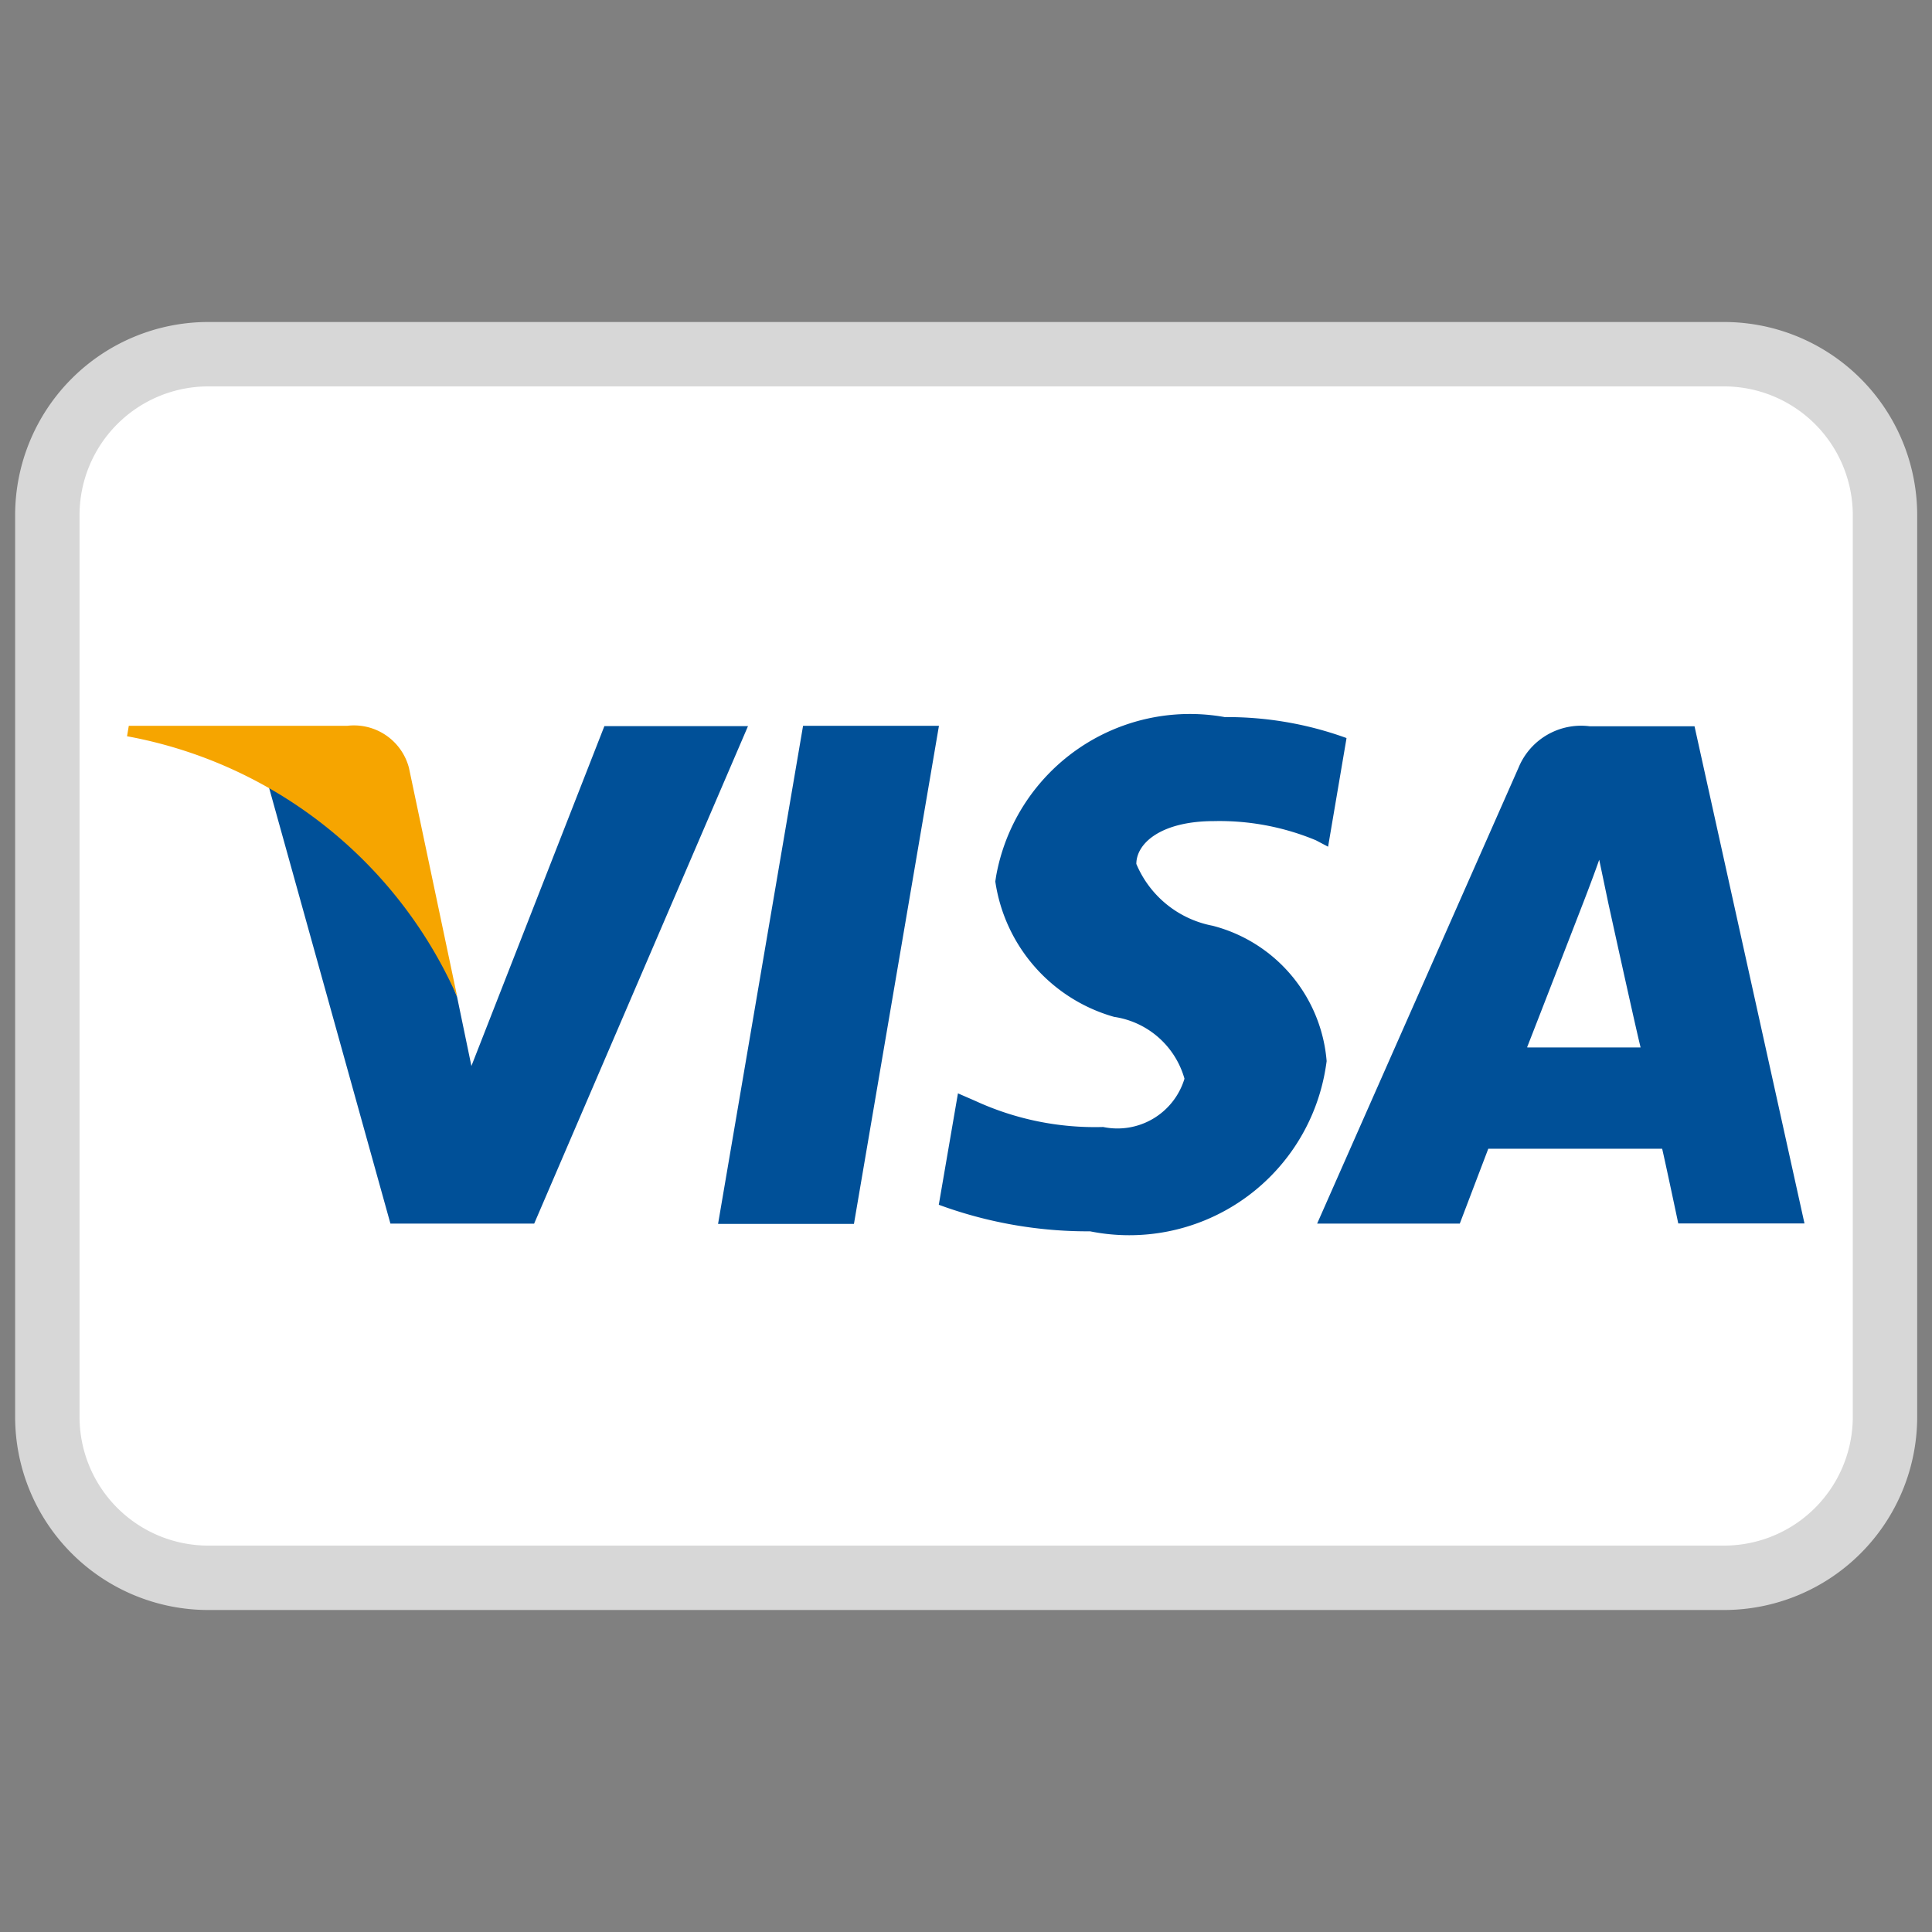 <?xml version="1.0" encoding="utf-8"?>
<!DOCTYPE svg PUBLIC "-//W3C//DTD SVG 1.1//EN" "http://www.w3.org/Graphics/SVG/1.1/DTD/svg11.dtd">
<svg id="Visa" viewBox="0 0 12 12" xmlns="http://www.w3.org/2000/svg" xmlns:xlink="http://www.w3.org/1999/xlink">
    <rect x="0" y="0" width="12" height="12" fill="#808080" stroke="none"/>
    <defs><style>.a{fill:#fff;stroke:#d7d7d7;stroke-miterlimit:10;stroke-width:0.4px;}.b{fill:#005098;}.c{fill:#f6a500;}</style></defs>
    <title>Visa</title>
    <g>
        <path class="a" d="M10.707,9.8H1.294a1,1,0,0,1-1-1V3.2a1,1,0,0,1,1-1h9.414a1,1,0,0,1,1,1V8.8A1,1,0,0,1,10.707,9.8Z"/>
        <polygon class="b" points="4.46 7.602 4.988 4.508 5.832 4.508 5.304 7.602 4.46 7.602"/>
        <path class="b" d="M8.363,4.584a2.171,2.171,0,0,0-.756-0.13,1.223,1.223,0,0,0-1.42.988l-0.005.033a1.029,1.029,0,0,0,.738.841,0.535,0.535,0,0,1,.437.384,0.435,0.435,0,0,1-.505.3,1.777,1.777,0,0,1-.794-0.162L5.95,6.791l-0.119.692a2.681,2.681,0,0,0,.94.165,1.235,1.235,0,0,0,1.454-.967q0.009-.045.015-0.09A0.948,0.948,0,0,0,7.532,5.75a0.645,0.645,0,0,1-.474-0.384c0-.128.153-0.266,0.483-0.266a1.559,1.559,0,0,1,.632.119l0.076,0.04,0.114-.671h0v0Z"/>
        <path class="b" d="M10.525,4.511H9.874a0.42,0.42,0,0,0-.442.257L8.181,7.6H9.067l0.177-.465h1.08c0.025,0.108.1,0.464,0.1,0.464h0.784L10.525,4.511h0ZM9.485,6.505c0.07-.178.336-0.865,0.336-0.865s0.07-.179.112-0.3L9.99,5.612s0.162,0.739.2,0.894h-0.7Z"/>
        <path class="b" d="M3.754,4.51L2.928,6.621,2.839,6.192a2.414,2.414,0,0,0-1.168-1.3L2.425,7.6H3.318L4.646,4.51H3.754Z"/>
        <path class="c" d="M2.162,4.508H0.8l-0.011.065A2.792,2.792,0,0,1,2.84,6.192l-0.3-1.423a0.353,0.353,0,0,0-.382-0.261h0Z"/>
    </g>
</svg>